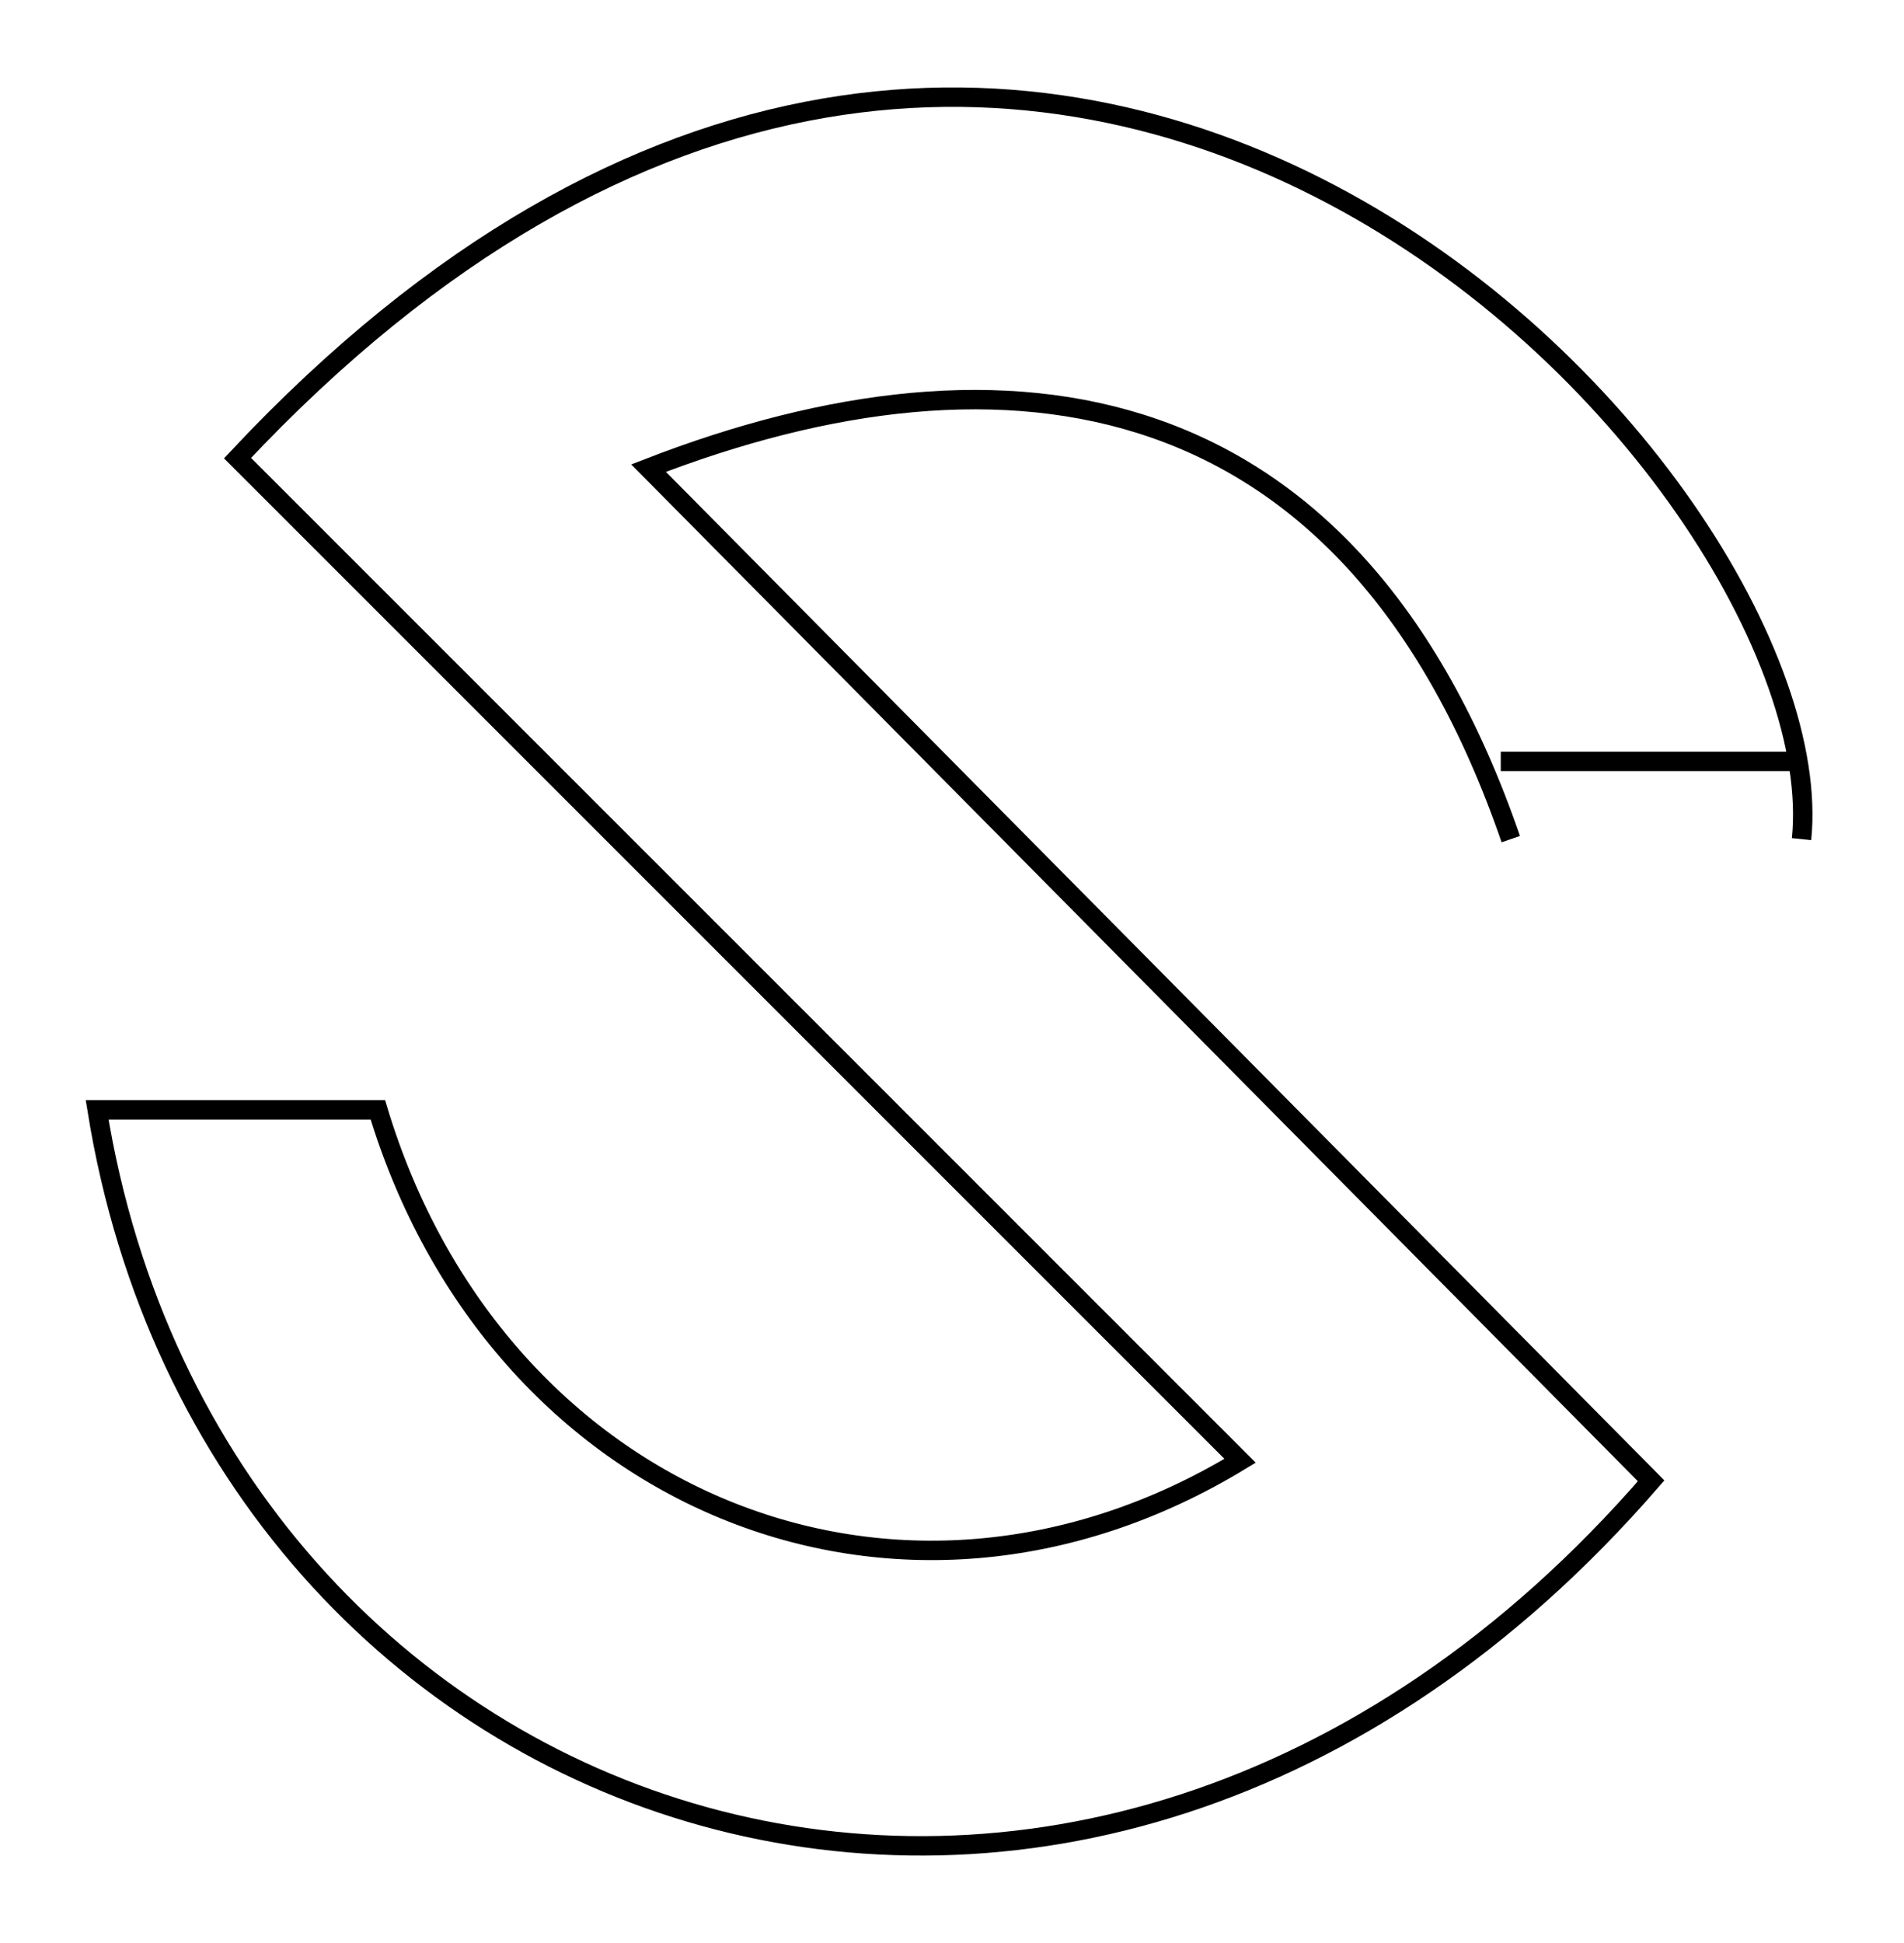 <svg width="98" height="100" viewBox="0 0 98 100" fill="none" xmlns="http://www.w3.org/2000/svg">
<g filter="url(#filter0_d_10_101)">
<path d="M92.726 39.187C94.616 20.688 53.259 -24.198 12.225 19.578L63.828 71.181C46.24 81.862 25.516 73.236 19.449 53.12H5C11.056 90.747 55.599 106.11 84.985 72.213L33.382 20.093C51.854 12.924 69.592 15.467 77.761 39.187" stroke="black"/>
</g>
<path d="M77.245 39.186H92.21" stroke="black"/>
<defs>
<filter id="filter0_d_10_101" x="0.413" y="0.5" width="96.875" height="99" filterUnits="userSpaceOnUse" color-interpolation-filters="sRGB">
<feFlood flood-opacity="0" result="BackgroundImageFix"/>
<feColorMatrix in="SourceAlpha" type="matrix" values="0 0 0 0 0 0 0 0 0 0 0 0 0 0 0 0 0 0 127 0" result="hardAlpha"/>
<feOffset dy="4"/>
<feGaussianBlur stdDeviation="2"/>
<feComposite in2="hardAlpha" operator="out"/>
<feColorMatrix type="matrix" values="0 0 0 0 0 0 0 0 0 0 0 0 0 0 0 0 0 0 0.25 0"/>
<feBlend mode="normal" in2="BackgroundImageFix" result="effect1_dropShadow_10_101"/>
<feBlend mode="normal" in="SourceGraphic" in2="effect1_dropShadow_10_101" result="shape"/>
</filter>
</defs>
</svg>
